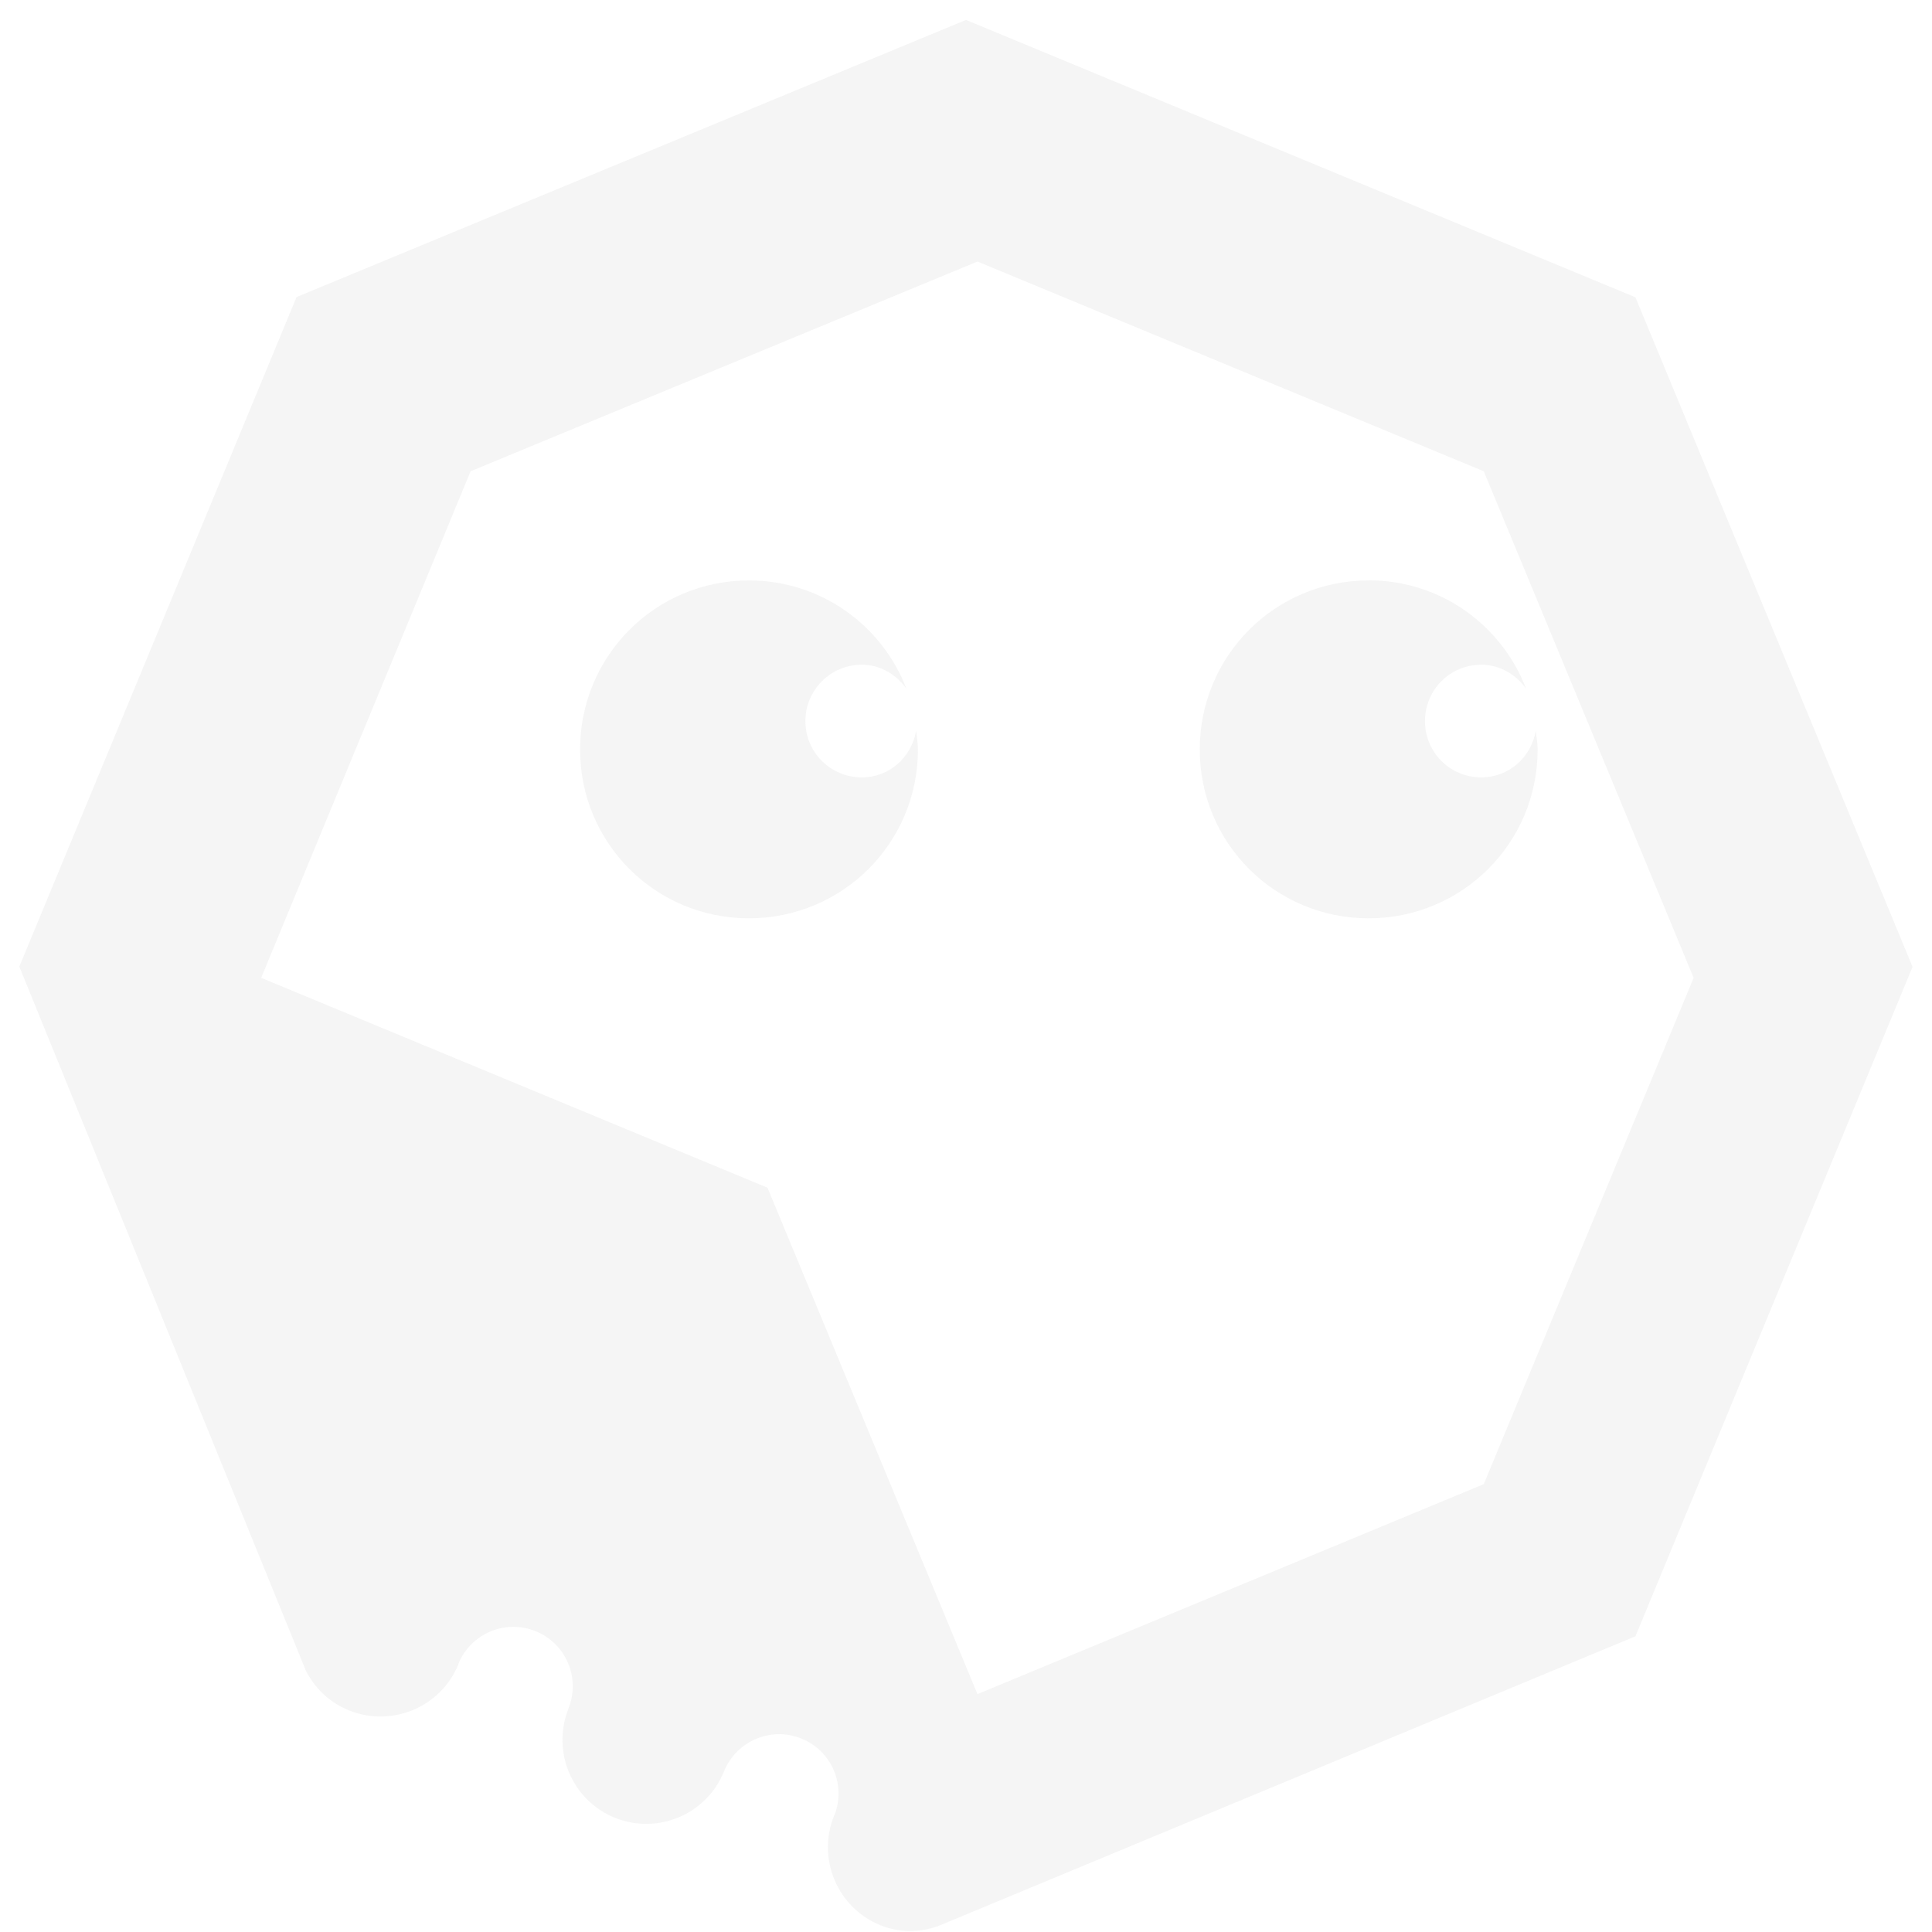 <?xml version="1.0" encoding="UTF-8" standalone="no"?>
<svg
   xmlns:dc="http://purl.org/dc/elements/1.1/"
   xmlns:cc="http://creativecommons.org/ns#"
   xmlns:rdf="http://www.w3.org/1999/02/22-rdf-syntax-ns#"
   xmlns:svg="http://www.w3.org/2000/svg"
   xmlns="http://www.w3.org/2000/svg"
   xmlns:sodipodi="http://sodipodi.sourceforge.net/DTD/sodipodi-0.dtd"
   xmlns:inkscape="http://www.inkscape.org/namespaces/inkscape"
   width="16"
   height="16"
   version="1.1"
   id="svg4"
   sodipodi:docname="octopi-busy-symbolic.svg"
   inkscape:version="0.92.4 5da689c313, 2019-01-14"
   inkscape:export-filename="/run/media/bogdan/WORK/Work2019/Manjaro2019/Custom_icons/4octopi/png/octopi.png"
   inkscape:export-xdpi="288"
   inkscape:export-ydpi="288">
  <defs
     id="defs8" />
  <sodipodi:namedview
     pagecolor="#ffffff"
     bordercolor="#666666"
     borderopacity="1"
     objecttolerance="10"
     gridtolerance="10"
     guidetolerance="10"
     inkscape:pageopacity="0"
     inkscape:pageshadow="2"
     inkscape:window-width="1920"
     inkscape:window-height="1053"
     id="namedview6"
     showgrid="false"
     inkscape:zoom="16"
     inkscape:cx="-12.3718"
     inkscape:cy="7.509088"
     inkscape:window-x="1920"
     inkscape:window-y="0"
     inkscape:window-maximized="1"
     inkscape:current-layer="svg4" />
  <path
     sodipodi:nodetypes="cccccccccccccccccccccccccccccc"
     inkscape:connector-curvature="0"
     id="path1004"
     d="M 8,0.165 2.456,2.46 0.16,8.005 2.532,13.833 c 0.073,0.146 0.196,0.267 0.359,0.332 0.356,0.143 0.762,-0.028 0.906,-0.384 4.925e-4,-0.001 -4.846e-4,-0.003 0,-0.004 0.103,-0.249 0.389,-0.37 0.639,-0.268 0.251,0.101 0.373,0.388 0.272,0.639 -2.423e-4,6.08e-4 2.452e-4,0.001 0,0.002 -0.142,0.356 0.029,0.76 0.384,0.904 0.356,0.143 0.76,-0.028 0.904,-0.384 0.102,-0.252 0.389,-0.374 0.641,-0.272 0.25,0.101 0.371,0.383 0.274,0.634 -9.286e-4,0.002 -0.003,0.004 -0.004,0.006 -0.143,0.356 0.028,0.762 0.384,0.906 0.159,0.064 0.326,0.061 0.476,0.008 l 5.777,-2.401 2.295,-5.544 -2.295,-5.545 z M 8.095,2.166 12.288,3.903 14.026,8.098 12.288,12.291 8.095,14.03 6.356,9.836 2.163,8.098 3.897,3.903 Z"
     style="opacity:1;fill:#dddddd;fill-opacity:0.298;fill-rule:nonzero;stroke:none;stroke-width:1.238;stroke-linecap:square;stroke-linejoin:round;stroke-miterlimit:4;stroke-dasharray:none;stroke-opacity:1;paint-order:stroke markers fill" />
  <path
     style="fill:#dddddd;fill-opacity:0.298;stroke-width:0.467"
     d="m 6.202,4.807 c -0.775,0 -1.398,0.625 -1.398,1.4 1e-6,0.775 0.623,1.398 1.398,1.398 0.775,0 1.4,-0.623 1.4,-1.398 0,-0.053 -0.01,-0.103 -0.015,-0.155 -0.039,0.219 -0.22,0.386 -0.45,0.386 -0.258,0 -0.467,-0.207 -0.467,-0.466 0,-0.258 0.209,-0.467 0.467,-0.467 0.155,0 0.284,0.081 0.369,0.197 C 7.304,5.178 6.799,4.807 6.202,4.807 Z"
     id="rect1006"
     inkscape:connector-curvature="0" />
  <path
     style="fill:#dddddd;fill-opacity:0.298;stroke-width:0.467"
     d="m 11.334,4.807 c -0.775,0 -1.398,0.625 -1.398,1.4 0,0.775 0.623,1.398 1.398,1.398 0.775,0 1.4,-0.623 1.4,-1.398 0,-0.053 -0.01,-0.103 -0.015,-0.155 -0.039,0.219 -0.222,0.386 -0.452,0.386 -0.258,0 -0.466,-0.207 -0.466,-0.466 0,-0.258 0.207,-0.467 0.466,-0.467 0.155,0 0.286,0.081 0.371,0.197 -0.202,-0.525 -0.707,-0.896 -1.304,-0.896 z"
     id="rect1016"
     inkscape:connector-curvature="0" />
</svg>
